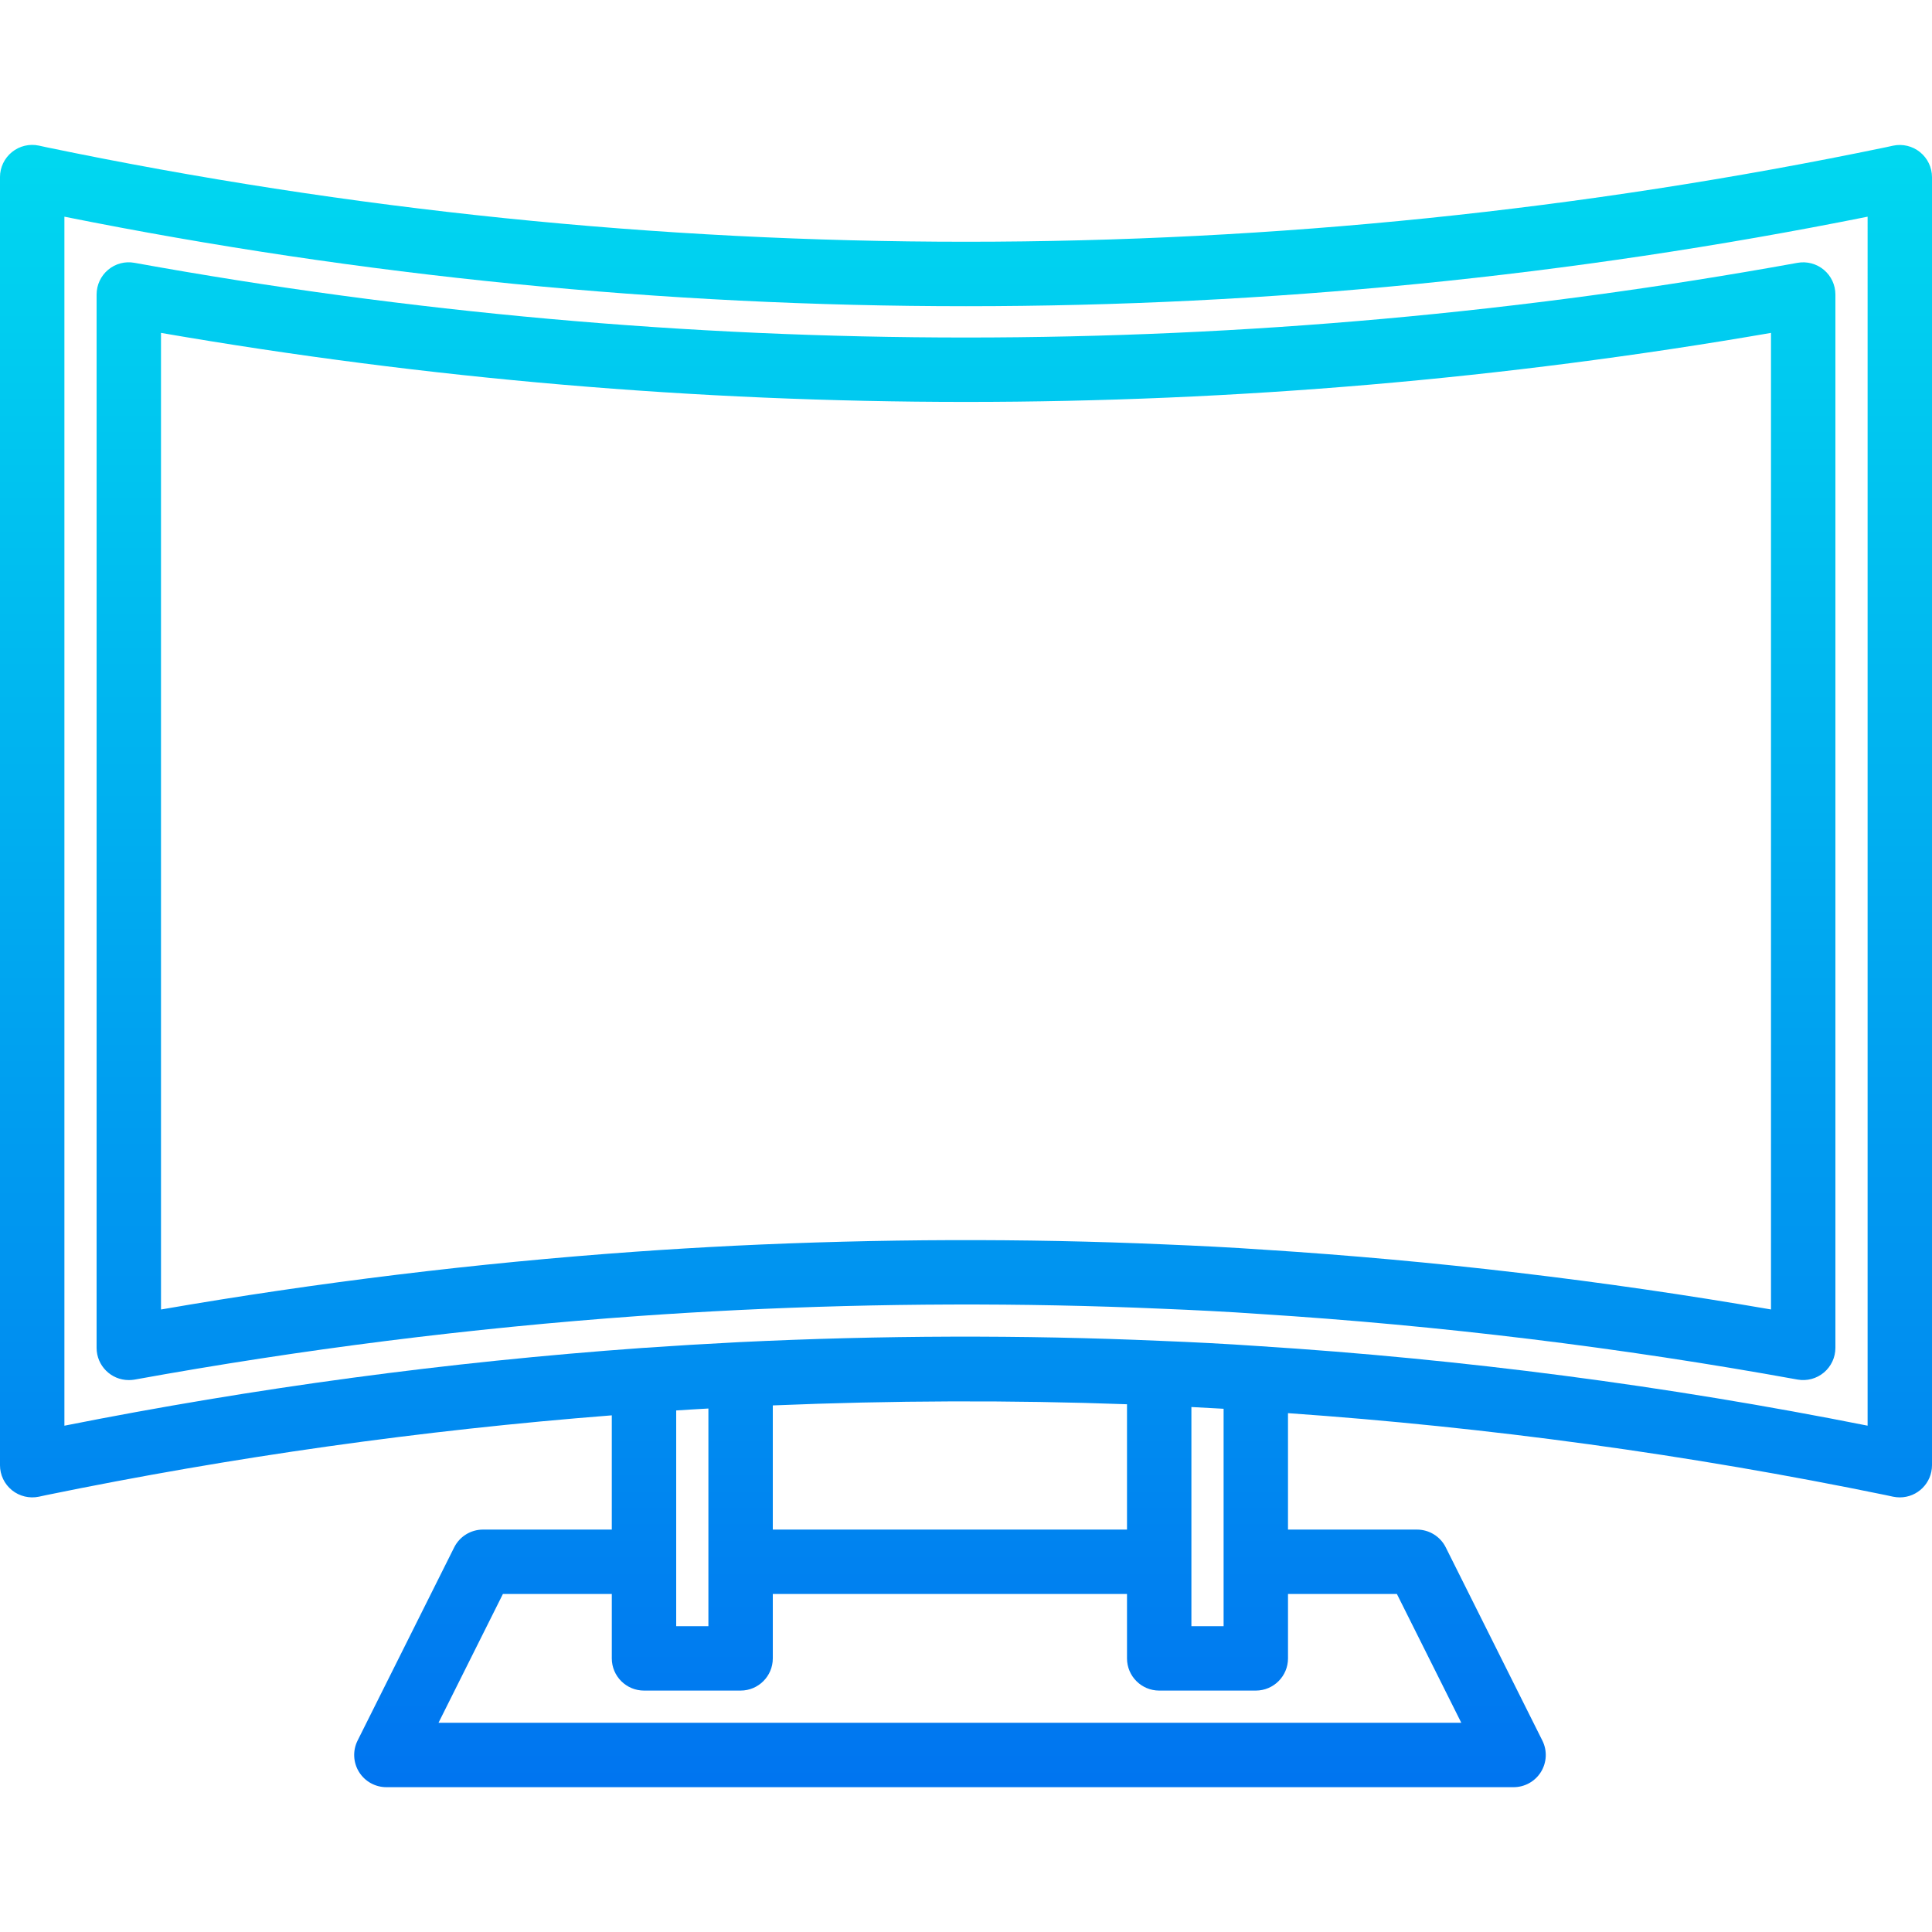 <svg height="480pt" viewBox="0 -36 480 480" width="480pt" xmlns="http://www.w3.org/2000/svg" xmlns:xlink="http://www.w3.org/1999/xlink"><linearGradient id="a" gradientUnits="userSpaceOnUse" x1="240" x2="240" y1="439.324" y2="-62.22"><stop offset="0" stop-color="#006df0"/><stop offset="1" stop-color="#00e7f0"/></linearGradient><g fill="url(#a)"><path d="m477.023 1.797c-1.879-1.52-4.348-2.109-6.711-1.602l-1.77.387c-150.73 31.309-306.285 31.309-457.016 0l-1.84-.402c-2.367-.512-4.836.078-6.719 1.602s-2.977 3.816-2.969 6.238v320c0 2.418 1.094 4.707 2.977 6.223 1.883 1.512 4.348 2.102 6.711 1.602l1.77-.383c46.391-9.512 93.328-16.133 140.543-19.824v28.383h-32c-3.031 0-5.805 1.711-7.16 4.426l-24 48c-1.238 2.48-1.105 5.426.352 7.781 1.461 2.359 4.035 3.793 6.809 3.793h280c2.781.016 5.367-1.414 6.836-3.773 1.469-2.363 1.605-5.316.363-7.801l-24-48c-1.359-2.727-4.152-4.441-7.199-4.426h-32v-28.926c49.887 3.488 99.488 10.285 148.473 20.352l1.84.398c.555.113 1.121.172 1.688.176 4.418 0 8-3.582 8-8v-320c0-2.418-1.094-4.703-2.977-6.223zm-173.023 366.223h-8v-54.449c2.668.129 5.332.273 8 .434zm-24-24h-88v-30.848c29.602-1.23 59.137-1.336 88-.289zm-104 24h-8v-53.598c2.664-.18 5.336-.328 8-.48zm171.055-8 16 32h-254.109l16-32h27.055v16c0 4.418 3.582 8 8 8h24c4.418 0 8-3.582 8-8v-16h88v16c0 4.418 3.582 8 8 8h24c4.418 0 8-3.582 8-8v-16zm116.945-41.816c-49.988-9.945-100.582-16.555-151.449-19.781-8.07-.562-16.152-.969-24.199-1.289-34.223-1.496-69.457-1.395-104.758.32-8.051.41-16.102.895-24.16 1.453-48.168 3.453-96.07 9.898-143.434 19.305v-300.375c147.859 29.656 300.141 29.656 448 0zm0 0"/><path d="m26.871 31.02c-1.82 1.52-2.871 3.773-2.871 6.145v261.711c0 4.418 3.582 8 8 8 .48.004.961-.035 1.434-.117 41.5-7.527 83.375-12.809 125.445-15.816 8.109-.57 16.223-1.059 24.344-1.457 35.395-1.727 70.953-1.848 105.418-.336 8.152.336 16.305.734 24.367 1.305 44.812 2.844 89.418 8.285 133.602 16.297 2.328.41 4.719-.23 6.531-1.75 1.812-1.523 2.859-3.766 2.859-6.133v-261.695c0-2.371-1.051-4.621-2.875-6.145-1.82-1.52-4.223-2.152-6.559-1.727-136.598 24.742-276.535 24.742-413.133 0-2.336-.438-4.742.191-6.562 1.719zm13.129 15.688c132.352 22.863 267.648 22.863 400 0v242.625c-41.68-7.199-83.715-12.156-125.93-14.848-8.168-.566-16.469-.984-24.758-1.32-34.887-1.527-70.969-1.406-106.879.336-8.266.418-16.473.902-24.691 1.488-39.285 2.801-78.855 7.617-117.742 14.352zm0 0"/></g></svg>
